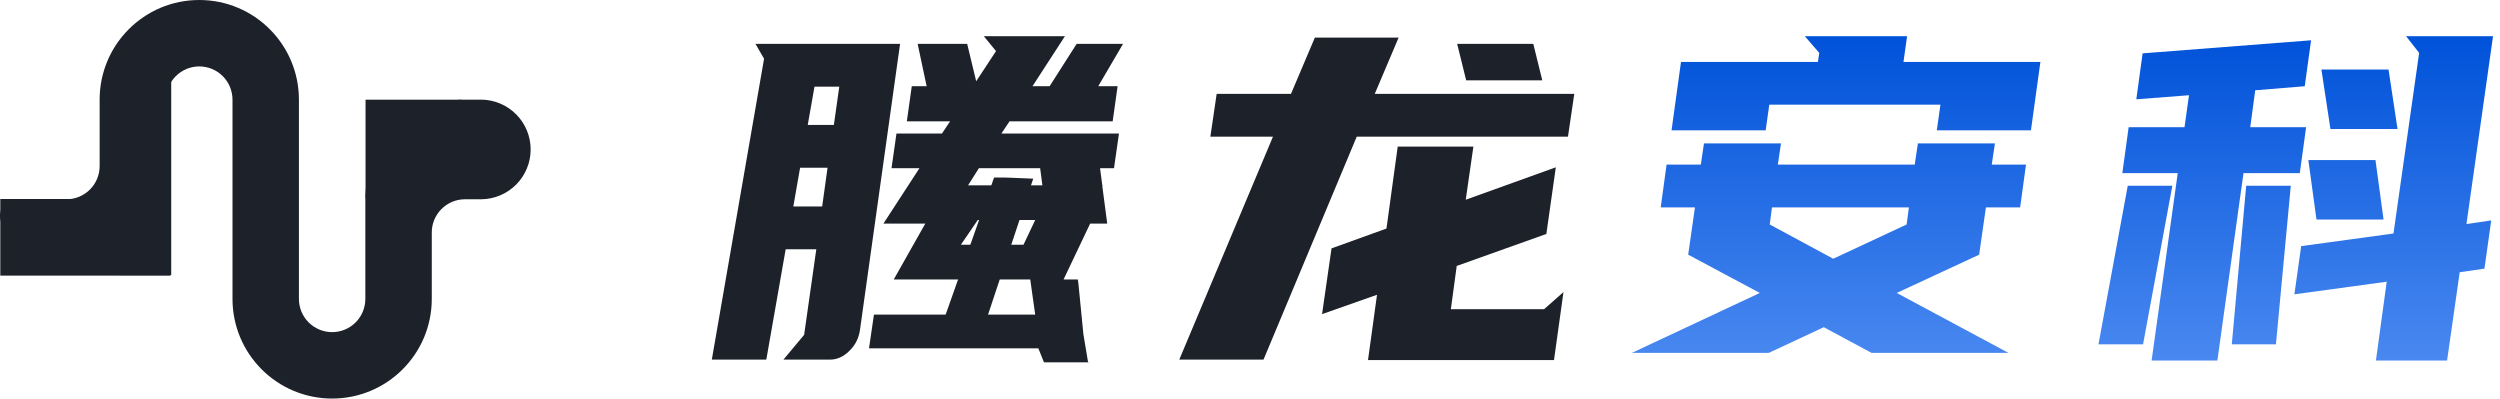 <svg width="138" height="22" viewBox="0 0 138 22" fill="none" xmlns="http://www.w3.org/2000/svg">
<path d="M26.584 5.5H25.667C22.629 5.5 20.167 7.962 20.167 11V16.5C20.167 16.986 19.974 17.453 19.63 17.797C19.286 18.14 18.82 18.334 18.334 18.334C17.847 18.334 17.381 18.14 17.037 17.797C16.693 17.453 16.5 16.986 16.5 16.5V5.5C16.5 2.462 14.038 0 11 0C7.962 0 5.5 2.462 5.5 5.5V9.167C5.5 9.408 5.453 9.646 5.361 9.868C5.268 10.091 5.133 10.293 4.963 10.463C4.793 10.633 4.591 10.769 4.368 10.861C4.146 10.953 3.907 11 3.667 11H0.917C0.673 11 0.44 11.097 0.268 11.269C0.097 11.441 0 11.674 0 11.917C0 12.16 0.097 12.393 0.268 12.565C0.44 12.737 0.673 12.833 0.917 12.833H3.667C6.704 12.833 9.167 10.371 9.167 7.333V5.5C9.167 5.014 9.36 4.547 9.704 4.203C10.048 3.86 10.514 3.666 11 3.666C11.486 3.666 11.953 3.86 12.296 4.203C12.64 4.547 12.834 5.014 12.834 5.5V16.5C12.834 19.538 15.296 22 18.334 22C21.371 22 23.834 19.538 23.834 16.5V12.833C23.834 12.592 23.881 12.354 23.973 12.132C24.065 11.909 24.2 11.707 24.371 11.537C24.541 11.367 24.743 11.231 24.965 11.139C25.188 11.047 25.426 11 25.667 11H26.584C27.306 10.989 27.994 10.694 28.501 10.18C29.008 9.665 29.292 8.972 29.292 8.25C29.292 7.528 29.008 6.835 28.501 6.32C27.994 5.806 27.306 5.511 26.584 5.5Z" fill="#1D2129"/>
<path d="M0.017 10.985H9.403V15.214H0.017V10.985Z" fill="#1D2129"/>
<path d="M20.178 5.503H25.476V10.951H20.178V5.503Z" fill="#1D2129"/>
<path d="M6.591 3.954H9.451V15.186H6.591V3.954Z" fill="#1D2129"/>
<path d="M77.204 2.075L75.886 5.182H86.9L86.552 7.544H74.892L69.746 19.851H65.096L70.268 7.544H66.812L67.16 5.182H71.262L72.58 2.075H77.204ZM85.359 12.914L80.411 14.68L80.088 17.066H85.235L86.304 16.122L85.781 19.876H75.514L76.011 16.271L72.978 17.34L73.5 13.71L76.533 12.616L77.154 8.091H81.331L80.909 11.025L85.881 9.235L85.359 12.914ZM84.638 2.423L85.135 4.436H80.933L80.436 2.423H84.638Z" fill="#1D2129"/>
<path d="M110.119 7.917L109.945 9.086H111.835L111.512 11.447H109.622L109.249 14.058L104.7 16.171L110.865 19.478H103.307L100.672 18.061L97.639 19.478H90.081L97.141 16.171L93.188 14.058L93.561 11.447H91.672L91.995 9.086H93.885L94.059 7.917H98.31L98.136 9.086H105.694L105.868 7.917H110.119ZM107.111 5.779H97.664L97.465 7.196H92.269L92.791 3.417H100.349L100.423 2.92L99.628 2H105.271L105.072 3.417H112.63L112.108 7.196H106.912L107.111 5.779ZM105.246 12.392L105.371 11.447H97.813L97.689 12.392L101.194 14.282L105.246 12.392Z" fill="url(#paint0_linear_572_11025)"/>
<path d="M127.222 4.76L124.488 4.983L124.214 7.022H127.297L126.949 9.558H123.841L122.399 19.901H118.769L120.211 9.558H117.153L117.501 7.022H120.584L120.833 5.257L117.924 5.481L118.272 2.945L127.571 2.224L127.222 4.76ZM137.142 14.829L135.775 15.028L135.079 19.901H131.151L131.747 15.55L126.651 16.246L127.024 13.586L132.12 12.889L133.537 2.92L132.816 2H137.615L136.148 12.367L137.515 12.168L137.142 14.829ZM115.836 19.006L117.452 10.254H119.913L118.297 19.006H115.836ZM123.195 19.006L123.99 10.254H126.452L125.631 19.006H123.195ZM131.573 12.119H127.869L127.421 8.837H131.126L131.573 12.119ZM132.344 7.122H128.64L128.142 3.84H131.847L132.344 7.122Z" fill="url(#paint1_linear_572_11025)"/>
<path d="M53.886 4.486L54.98 2.82L54.308 2H58.783L56.993 4.76H57.938L59.43 2.423H61.991L60.623 4.76H61.692L61.419 6.699H55.725L55.278 7.37H61.767L61.493 9.285H60.723L60.847 10.229H60.872L60.847 10.279L61.12 12.343H60.176L58.71 15.425H59.492L59.523 15.606L59.803 18.446L60.061 19.991L60.176 20H57.938H57.627L57.317 19.229H47.969L48.242 17.365H53.04H55.228H57.143L56.869 15.425H55.763H53.5H49.336L51.3 11.945H54.109L53.04 13.511H56.496L57.143 12.144H52.195L52.071 12.343H48.764L50.753 9.285H49.212L49.485 7.37H51.996L52.444 6.699H50.057L50.33 4.76H51.151L50.654 2.423H53.389L53.886 4.486ZM43.245 19.851L44.388 18.483L45.06 13.76H43.369L42.3 19.851H39.292L42.176 3.243L41.703 2.423H49.684L47.471 18.21C47.405 18.674 47.206 19.064 46.875 19.378C46.56 19.693 46.203 19.851 45.806 19.851H43.245ZM53.438 10.229H57.54L57.416 9.285H54.035L53.438 10.229ZM43.792 11.398H45.383L45.681 9.26H44.165L43.792 11.398ZM44.587 6.898H46.029L46.328 4.785H44.96L44.587 6.898Z" fill="#1D2129"/>
<path d="M54.874 9.798L55.572 9.802L57.034 9.862L54.237 18.28L51.948 18.08L54.874 9.798Z" fill="#1D2129"/>
<defs>
<linearGradient id="paint0_linear_572_11025" x1="101.356" y1="2" x2="101.356" y2="19.901" gradientUnits="userSpaceOnUse">
<stop stop-color="#0052D9"/>
<stop offset="1" stop-color="#4988F0"/>
</linearGradient>
<linearGradient id="paint1_linear_572_11025" x1="101.356" y1="2" x2="101.356" y2="19.901" gradientUnits="userSpaceOnUse">
<stop stop-color="#0052D9"/>
<stop offset="1" stop-color="#4988F0"/>
</linearGradient>
</defs>
</svg>
